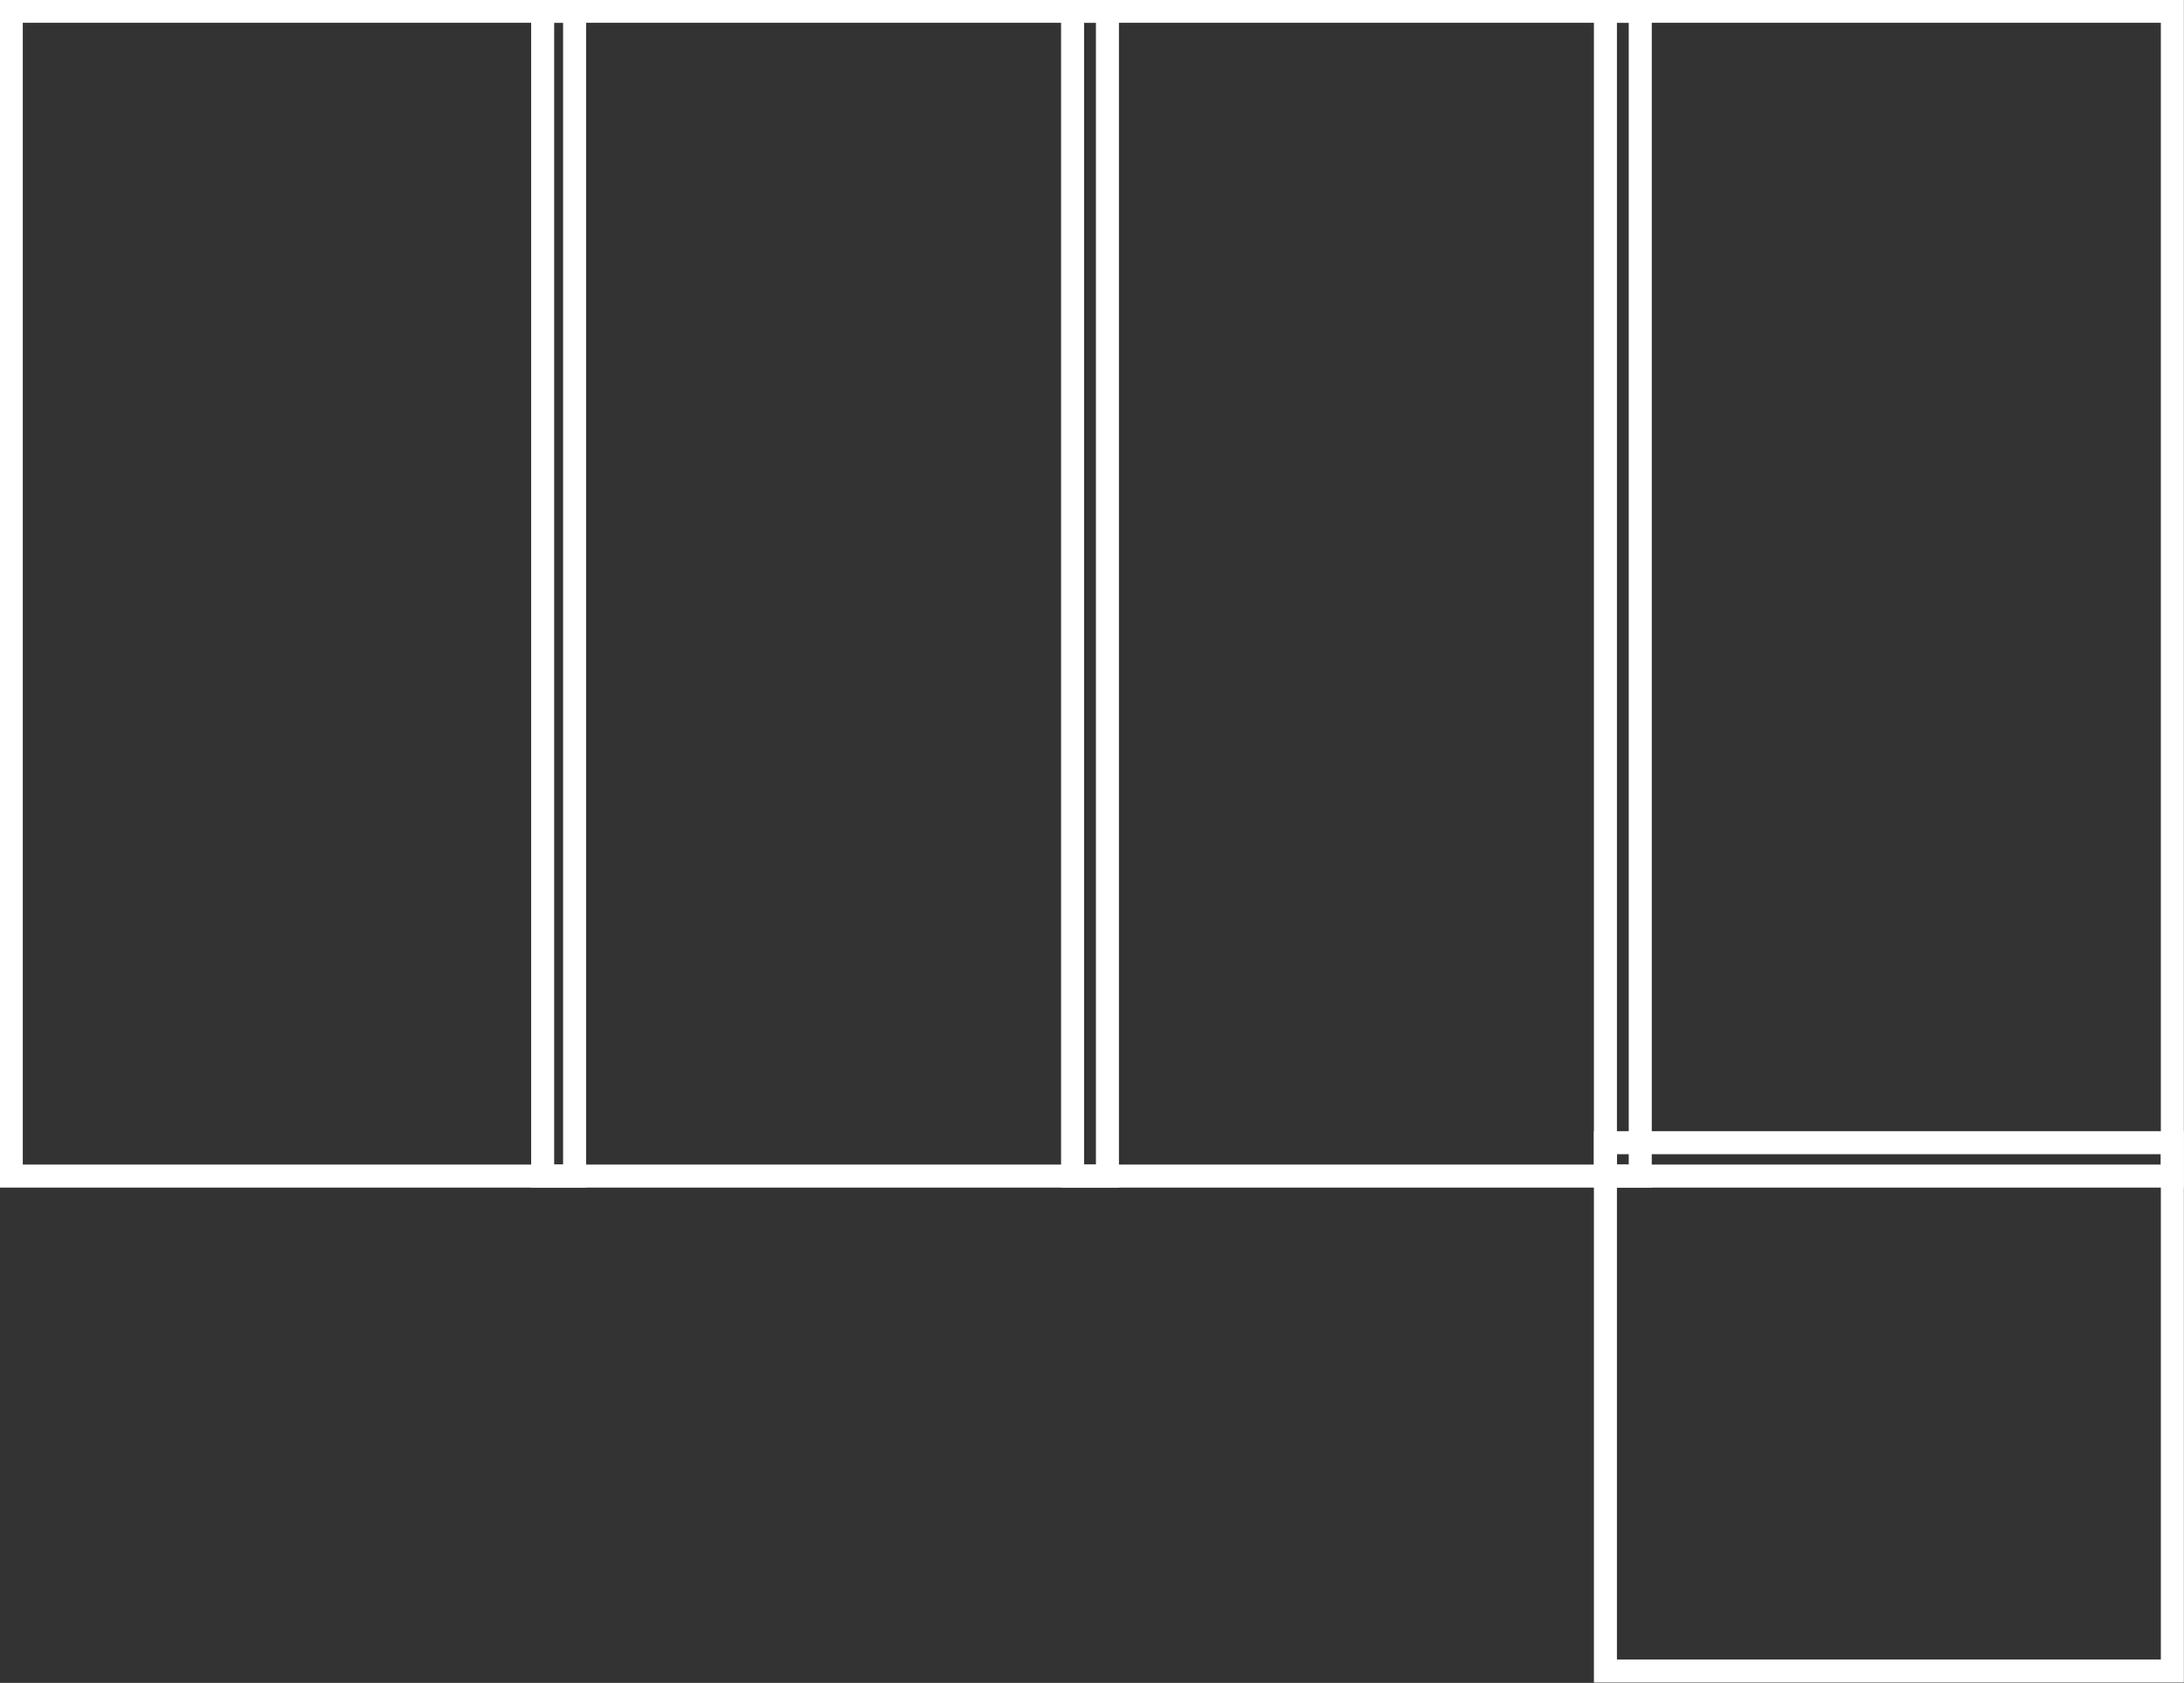 <svg id="Icon" xmlns="http://www.w3.org/2000/svg" width="94.875" height="73.125" viewBox="0 0 94.875 73.125">
  <rect x="0" y="0" width="94.875" height="73.125" fill="#333333" stroke="none"/>
  <defs>
    <style>
      .cls-1 {
        fill: none;
        stroke: #fff;
        stroke-width: 1px;
        fill-rule: evenodd;
      }
    </style>
  </defs>
  <path id="Прямоугольник_730" data-name="Прямоугольник 730" class="cls-1" d="M272.959,725.053H297.43v50.613H272.959V725.053Z" transform="translate(-272.469 -724.563)"/>
  <path id="Прямоугольник_730_копия" data-name="Прямоугольник 730 копия" class="cls-1" d="M296.043,725.053h24.534v50.613H296.043V725.053Z" transform="translate(-272.469 -724.563)"/>
  <path id="Прямоугольник_730_копия_2" data-name="Прямоугольник 730 копия 2" class="cls-1" d="M319.063,725.053h24.66v50.613h-24.66V725.053Z" transform="translate(-272.469 -724.563)"/>
  <path id="Прямоугольник_730_копия_3" data-name="Прямоугольник 730 копия 3" class="cls-1" d="M342.21,725.053h24.628v50.613H342.21V725.053Z" transform="translate(-272.469 -724.563)"/>
  <path id="Прямоугольник_730_копия_4" data-name="Прямоугольник 730 копия 4" class="cls-1" d="M342.21,774.215h24.628v22.957H342.21V774.215Z" transform="translate(-272.469 -724.563)"/>
</svg>
